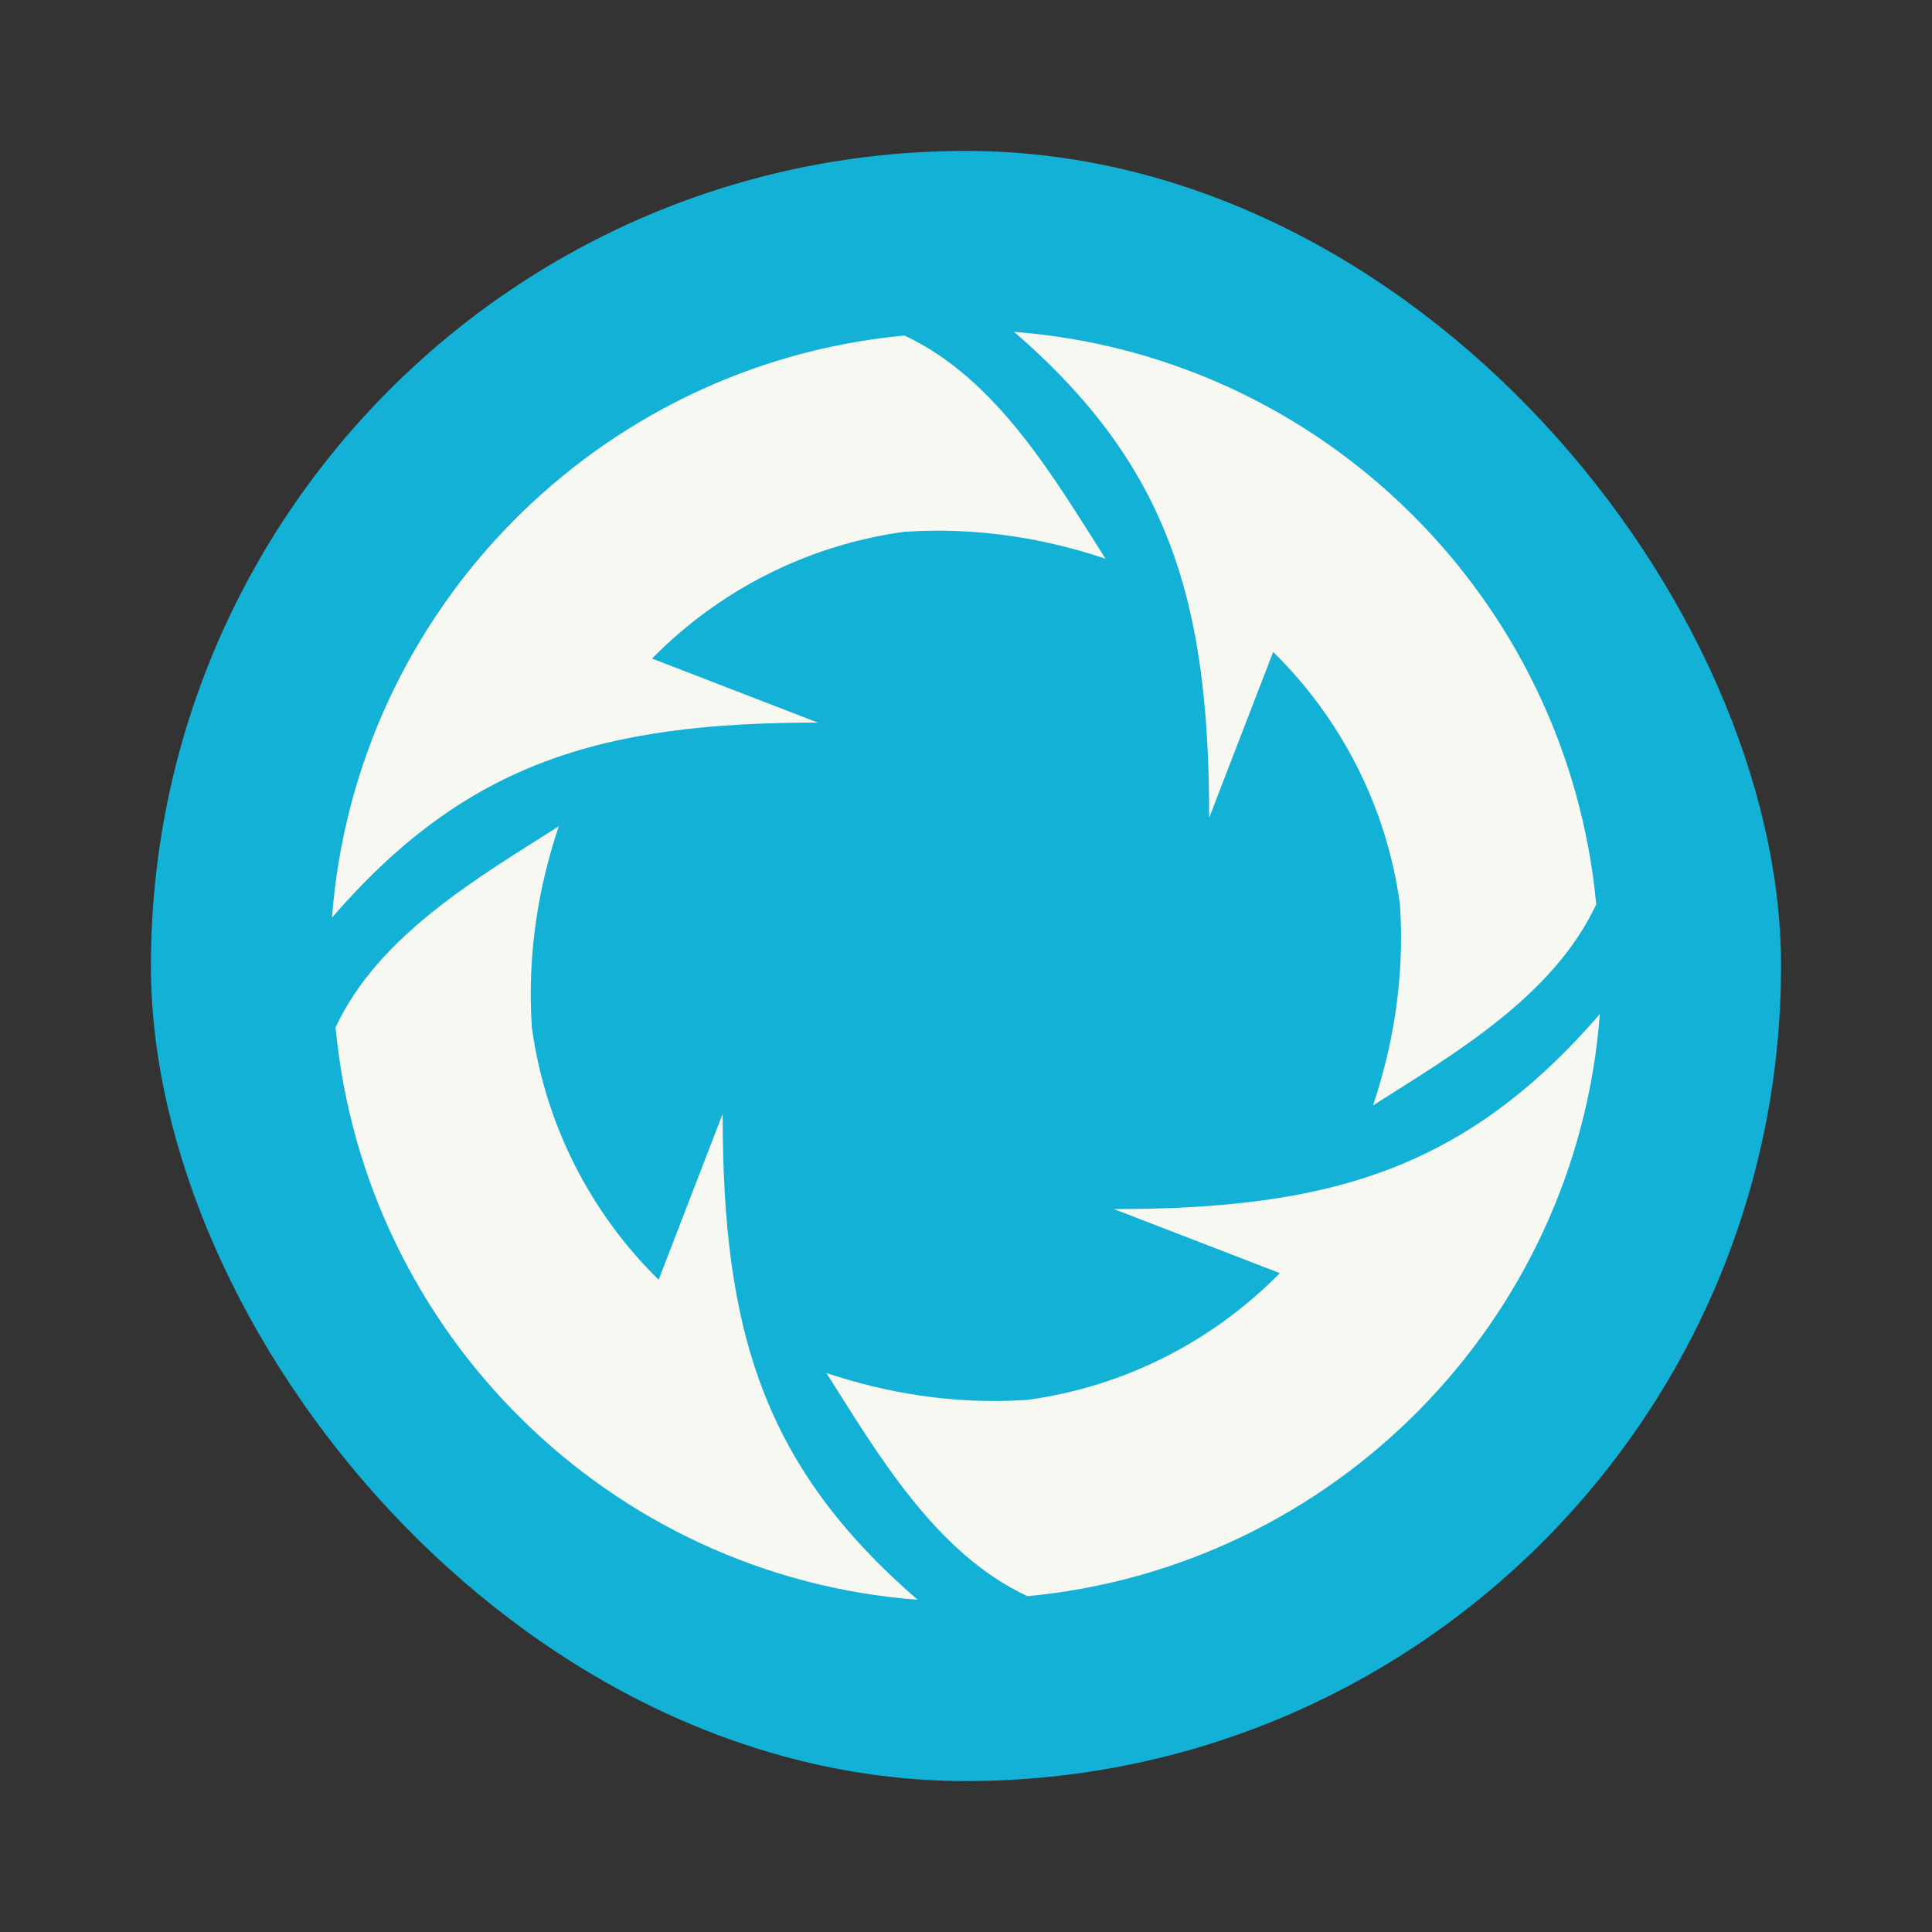 <?xml version="1.0" encoding="UTF-8" standalone="no"?>
<svg
   width="64"
   height="64"
   version="1.1"
   id="svg11450"
   sodipodi:docname="converseen.svg"
   inkscape:version="1.2.2 (b0a8486541, 2022-12-01)"
   xmlns:inkscape="http://www.inkscape.org/namespaces/inkscape"
   xmlns:sodipodi="http://sodipodi.sourceforge.net/DTD/sodipodi-0.dtd"
   xmlns="http://www.w3.org/2000/svg"
   xmlns:svg="http://www.w3.org/2000/svg">
  <rect width="100%" height="100%" fill="#333333" stroke="none"/>
  <defs
     id="defs11454" />
  <sodipodi:namedview
     id="namedview11452"
     pagecolor="#505050"
     bordercolor="#eeeeee"
     borderopacity="1"
     inkscape:showpageshadow="0"
     inkscape:pageopacity="0"
     inkscape:pagecheckerboard="0"
     inkscape:deskcolor="#505050"
     showgrid="false"
     inkscape:zoom="15.921875"
     inkscape:cx="29.895976"
     inkscape:cy="32.031403"
     inkscape:window-width="2560"
     inkscape:window-height="1361"
     inkscape:window-x="0"
     inkscape:window-y="0"
     inkscape:window-maximized="1"
     inkscape:current-layer="svg11450" />
  <g
     transform="matrix(1.35 0 0 1.35 -519.57 -675.13)"
     stroke-width=".741"
     id="g11448">
    <rect
       x="388.57"
       y="503.8"
       width="40"
       height="40"
       rx="20"
       fill="#1da0f6"
       id="rect11444"
       style="fill:#13b1d5" />
    <path
       d="m409.75 508.24c3.829 3.306 4.787 6.657 4.787 11.922l1.571-4.069c1.654 1.626 2.781 3.78 3.111 6.193 0.122 1.855-0.181 3.498-0.66 4.934 1.953-1.244 4.42-2.665 5.476-4.934-0.705-7.508-6.74-13.472-14.285-14.046zm-2.691 0.089c-7.508 0.705-13.472 6.74-14.046 14.285 3.306-3.829 6.656-4.787 11.922-4.787l-4.069-1.571c1.626-1.654 3.78-2.78 6.193-3.111 1.855-0.122 3.498 0.181 4.934 0.66-1.244-1.953-2.665-4.42-4.934-5.476zm-8.481 12.043c-1.953 1.244-4.421 2.665-5.477 4.934 0.705 7.508 6.74 13.472 14.285 14.046-3.829-3.306-4.787-6.657-4.787-11.922l-1.571 4.069c-1.654-1.626-2.78-3.78-3.111-6.193-0.122-1.855 0.181-3.498 0.66-4.934zm25.546 4.606c-3.306 3.829-6.656 4.787-11.922 4.787l4.069 1.571c-1.626 1.654-3.78 2.781-6.193 3.111-1.855 0.122-3.498-0.181-4.934-0.66 1.244 1.953 2.665 4.42 4.934 5.476 7.508-0.705 13.472-6.74 14.046-14.285z"
       fill="#f8f8f2"
       fill-rule="evenodd"
       id="path11446" />
  </g>
</svg>
